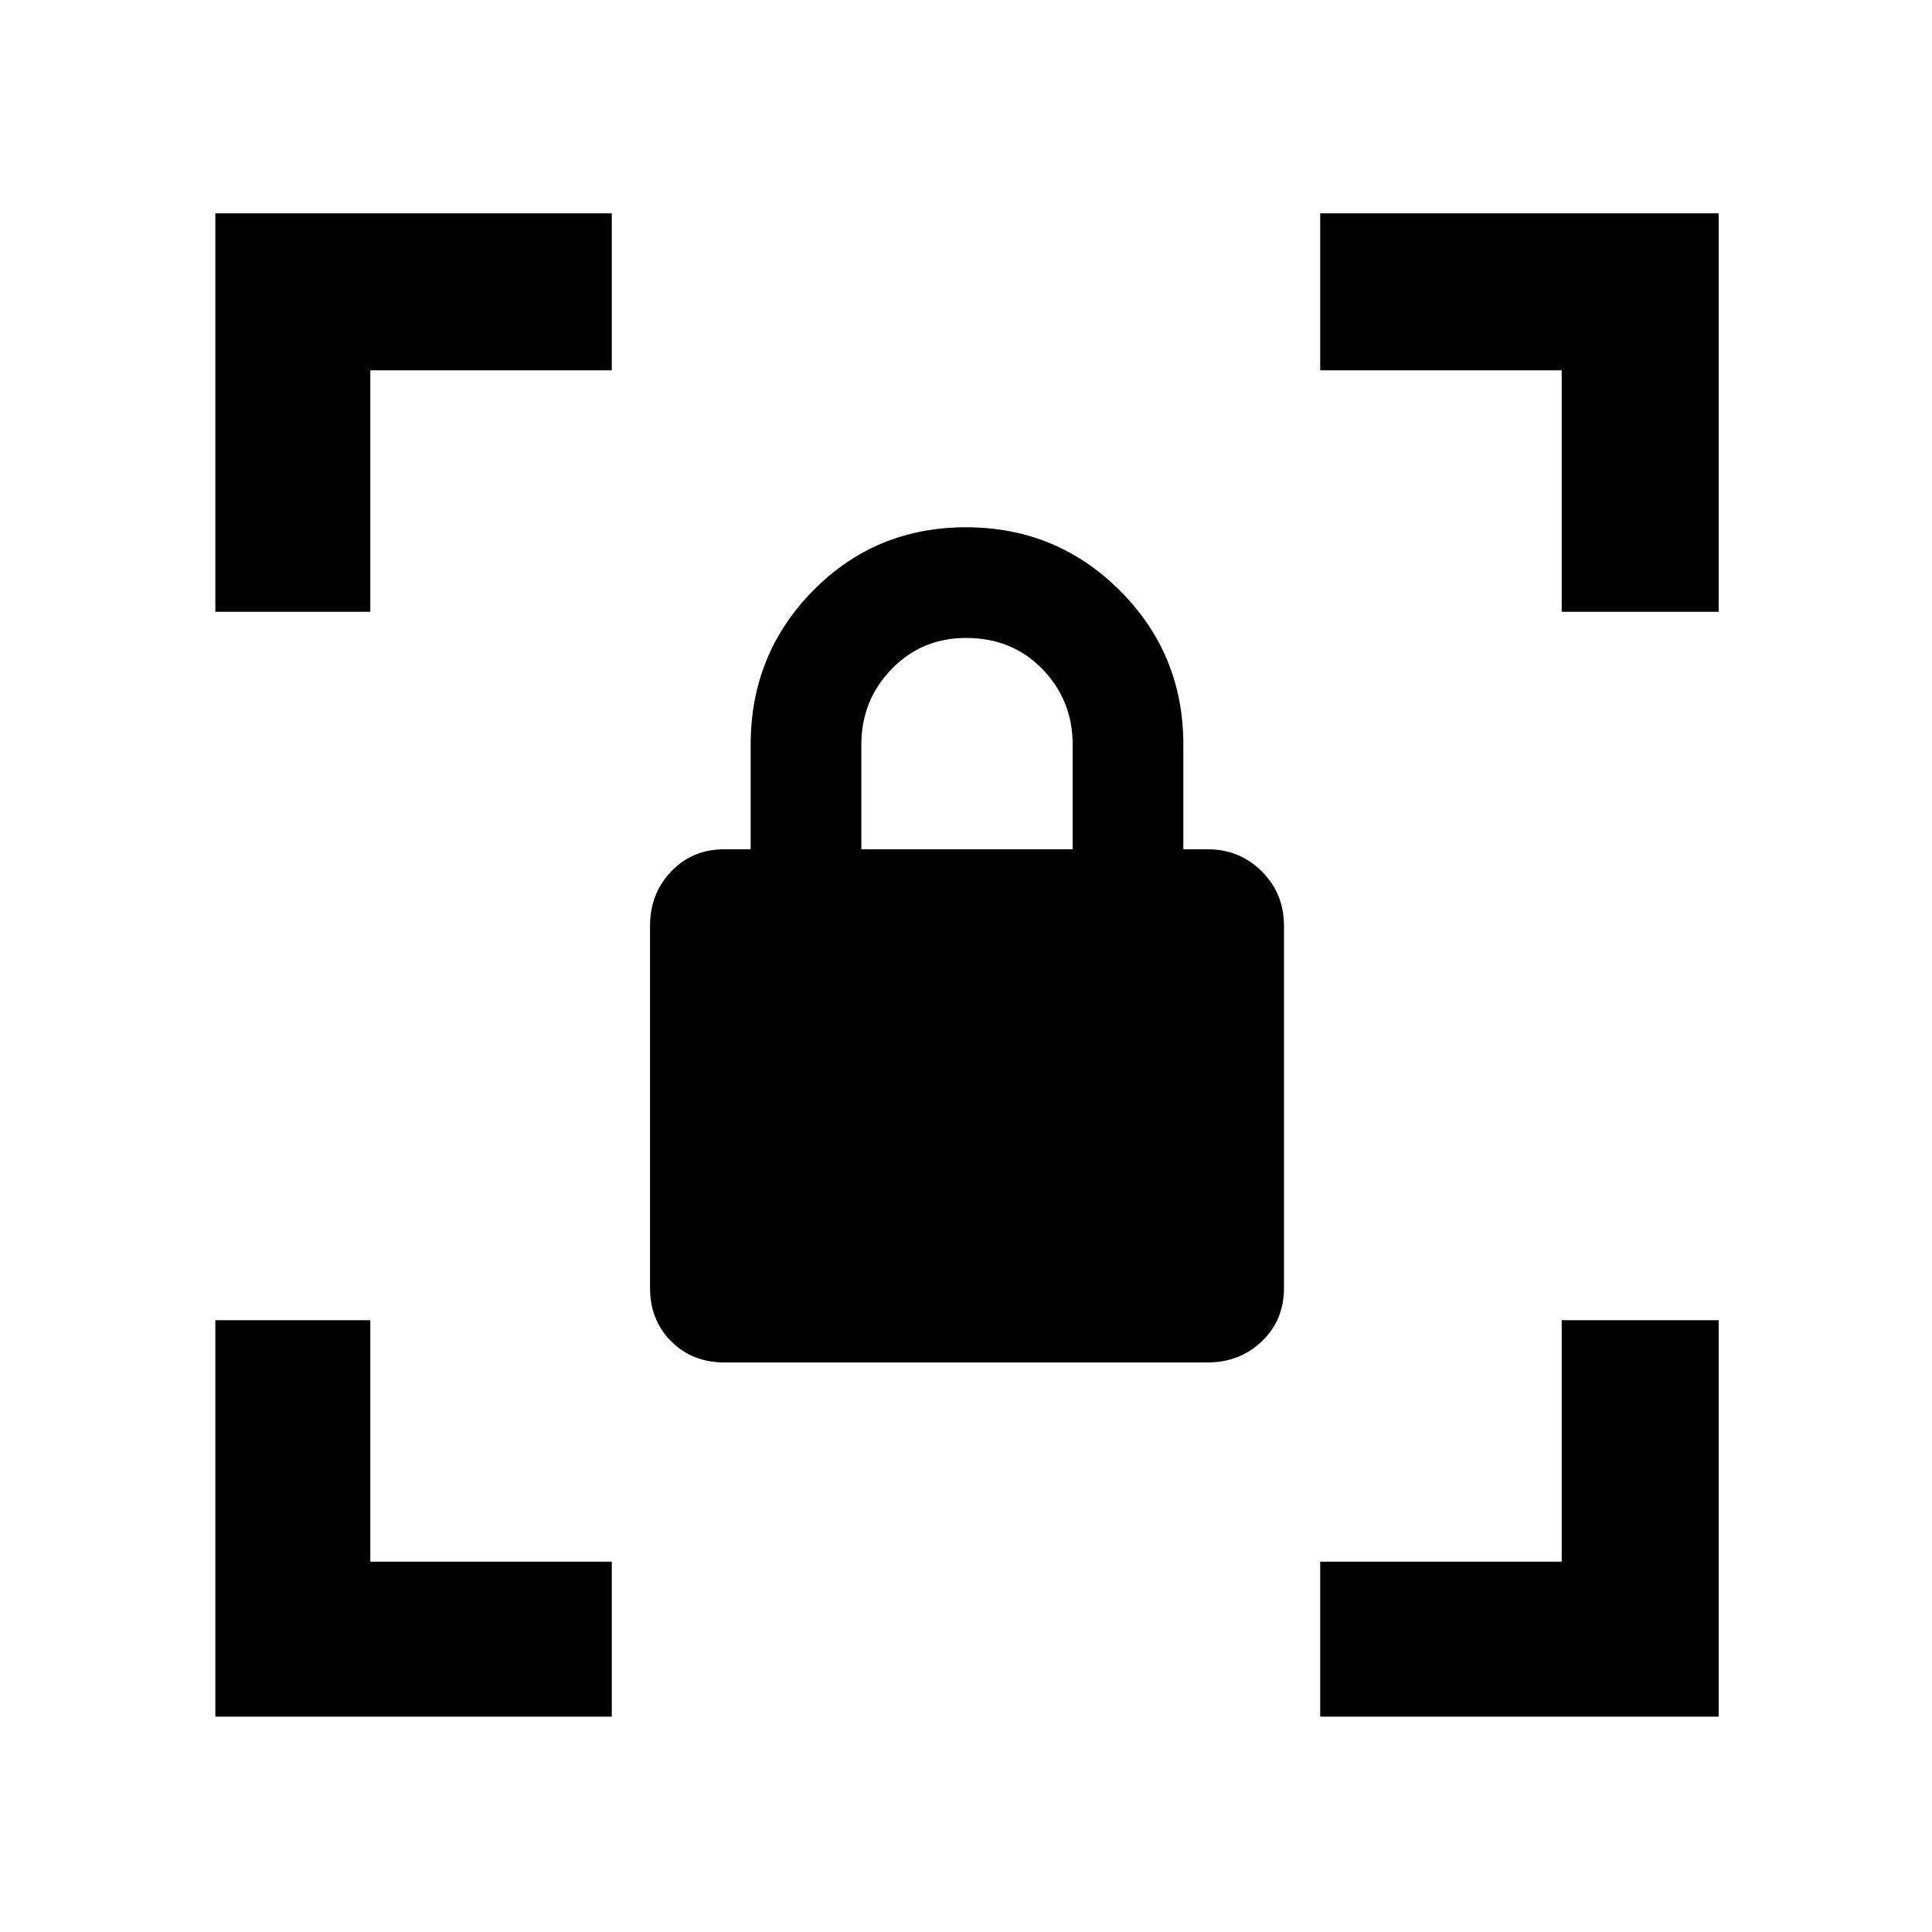 <svg xmlns="http://www.w3.org/2000/svg" height="48" width="48"><path d="M18 33.85Q17.2 33.85 16.675 33.325Q16.15 32.8 16.15 32V23Q16.15 22.2 16.675 21.65Q17.2 21.1 18 21.1H18.65V18.5Q18.65 16.25 20.2 14.675Q21.75 13.1 24 13.1Q26.25 13.1 27.825 14.675Q29.4 16.25 29.4 18.5V21.1H30Q30.8 21.1 31.35 21.65Q31.9 22.2 31.9 23V32Q31.9 32.8 31.35 33.325Q30.8 33.85 30 33.85ZM21.4 21.1H26.65V18.5Q26.65 17.4 25.9 16.625Q25.15 15.85 24 15.85Q22.9 15.85 22.15 16.625Q21.4 17.4 21.4 18.5ZM32.8 42.65V38.8H38.8V32.8H42.7V42.65ZM5.35 42.65V32.8H9.2V38.8H15.2V42.65ZM5.35 15.2V5.3H15.2V9.2H9.2V15.2ZM38.8 15.2V9.2H32.8V5.3H42.7V15.2Z"/></svg>